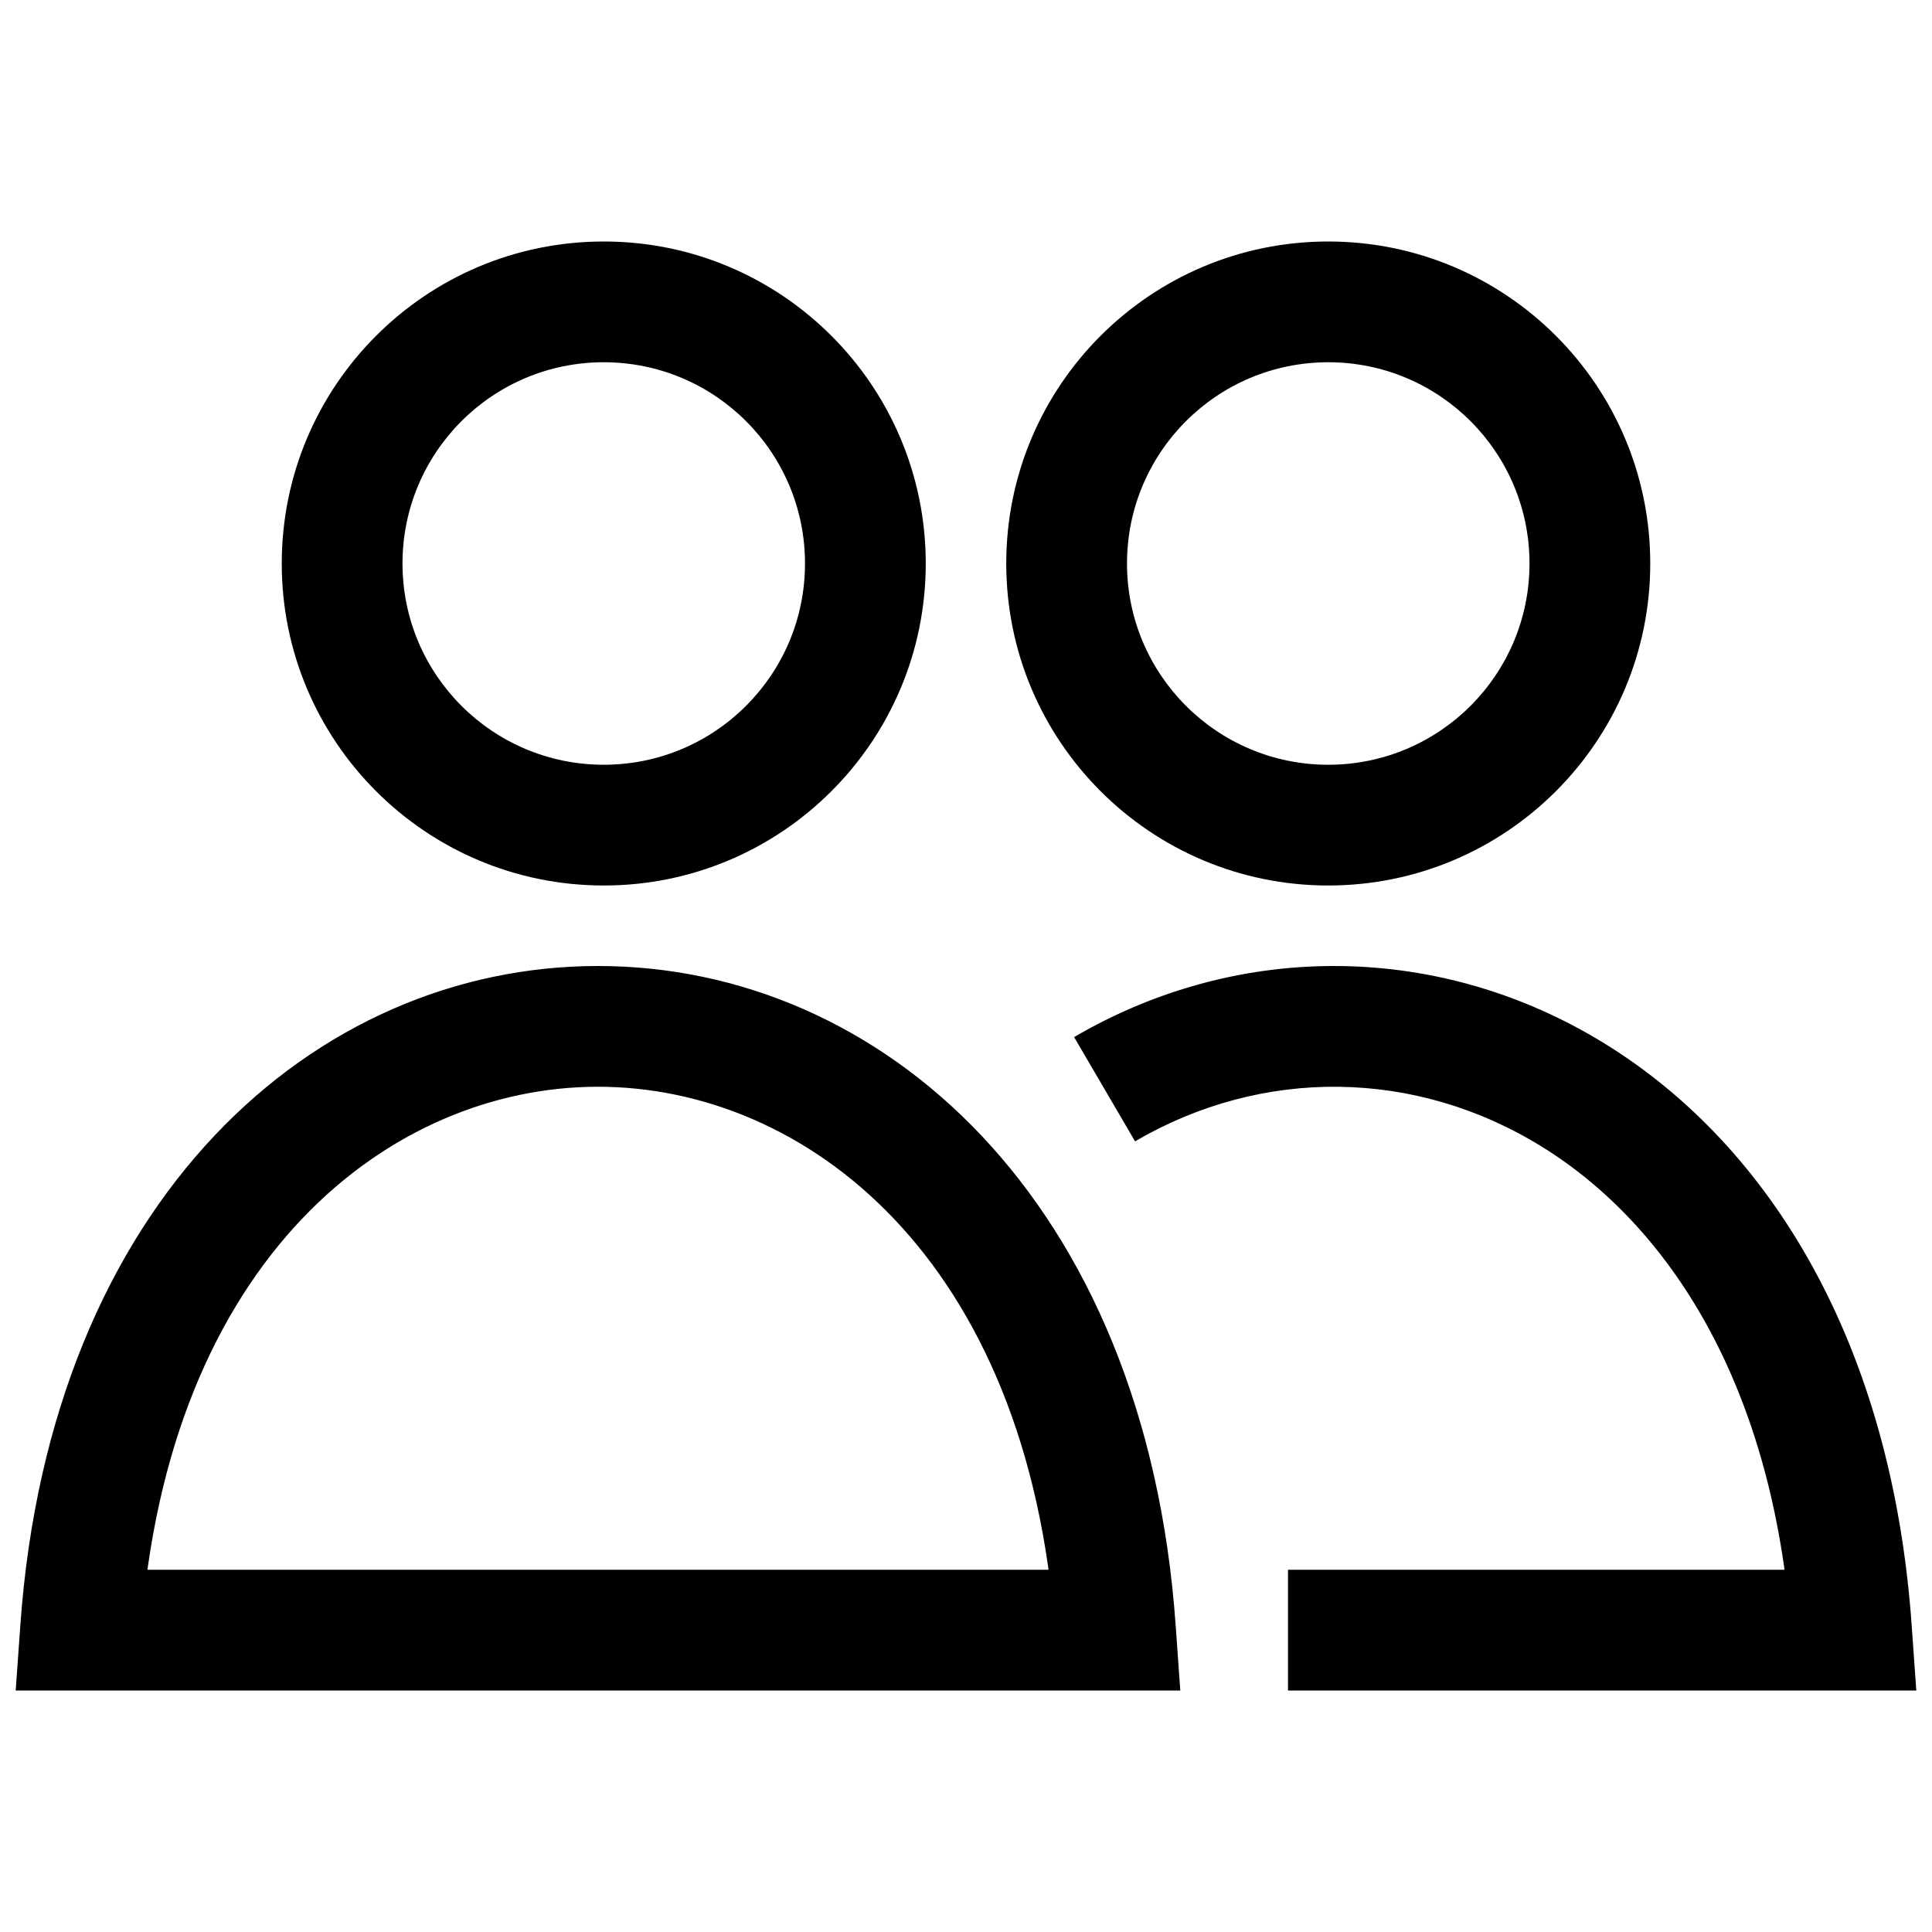 <svg width="24" height="24" viewBox="0 0 24 24" fill="none" xmlns="http://www.w3.org/2000/svg">
<path d="M1 20.25L0.252 20.197L0.195 21H1V20.25ZM13.857 20.25V21H14.662L14.605 20.197L13.857 20.25ZM23 20.25V21H23.805L23.748 20.197L23 20.25ZM10 7C10 8.381 8.881 9.5 7.5 9.5V11C9.709 11 11.5 9.209 11.5 7H10ZM7.5 9.5C6.119 9.5 5 8.381 5 7H3.5C3.5 9.209 5.291 11 7.5 11V9.5ZM5 7C5 5.619 6.119 4.5 7.5 4.5V3C5.291 3 3.5 4.791 3.5 7H5ZM7.5 4.5C8.881 4.5 10 5.619 10 7H11.5C11.5 4.791 9.709 3 7.5 3V4.5ZM19 7C19 8.381 17.881 9.5 16.5 9.5V11C18.709 11 20.5 9.209 20.5 7H19ZM16.5 9.5C15.119 9.5 14 8.381 14 7H12.5C12.5 9.209 14.291 11 16.5 11V9.5ZM14 7C14 5.619 15.119 4.5 16.5 4.5V3C14.291 3 12.5 4.791 12.5 7H14ZM16.5 4.5C17.881 4.5 19 5.619 19 7H20.5C20.5 4.791 18.709 3 16.5 3V4.5ZM1 21H13.857V19.5H1V21ZM1.748 20.303C2.079 15.607 4.867 13.5 7.429 13.5C9.99 13.5 12.778 15.607 13.109 20.303L14.605 20.197C14.231 14.893 10.943 12 7.429 12C3.914 12 0.626 14.893 0.252 20.197L1.748 20.303ZM14.1 14.178C15.684 13.252 17.589 13.274 19.159 14.248C20.721 15.217 22.032 17.188 22.252 20.303L23.748 20.197C23.502 16.699 21.997 14.243 19.949 12.973C17.908 11.707 15.407 11.676 13.343 12.883L14.1 14.178ZM16 21H23V19.5H16V21Z" fill="black"/>
</svg>

